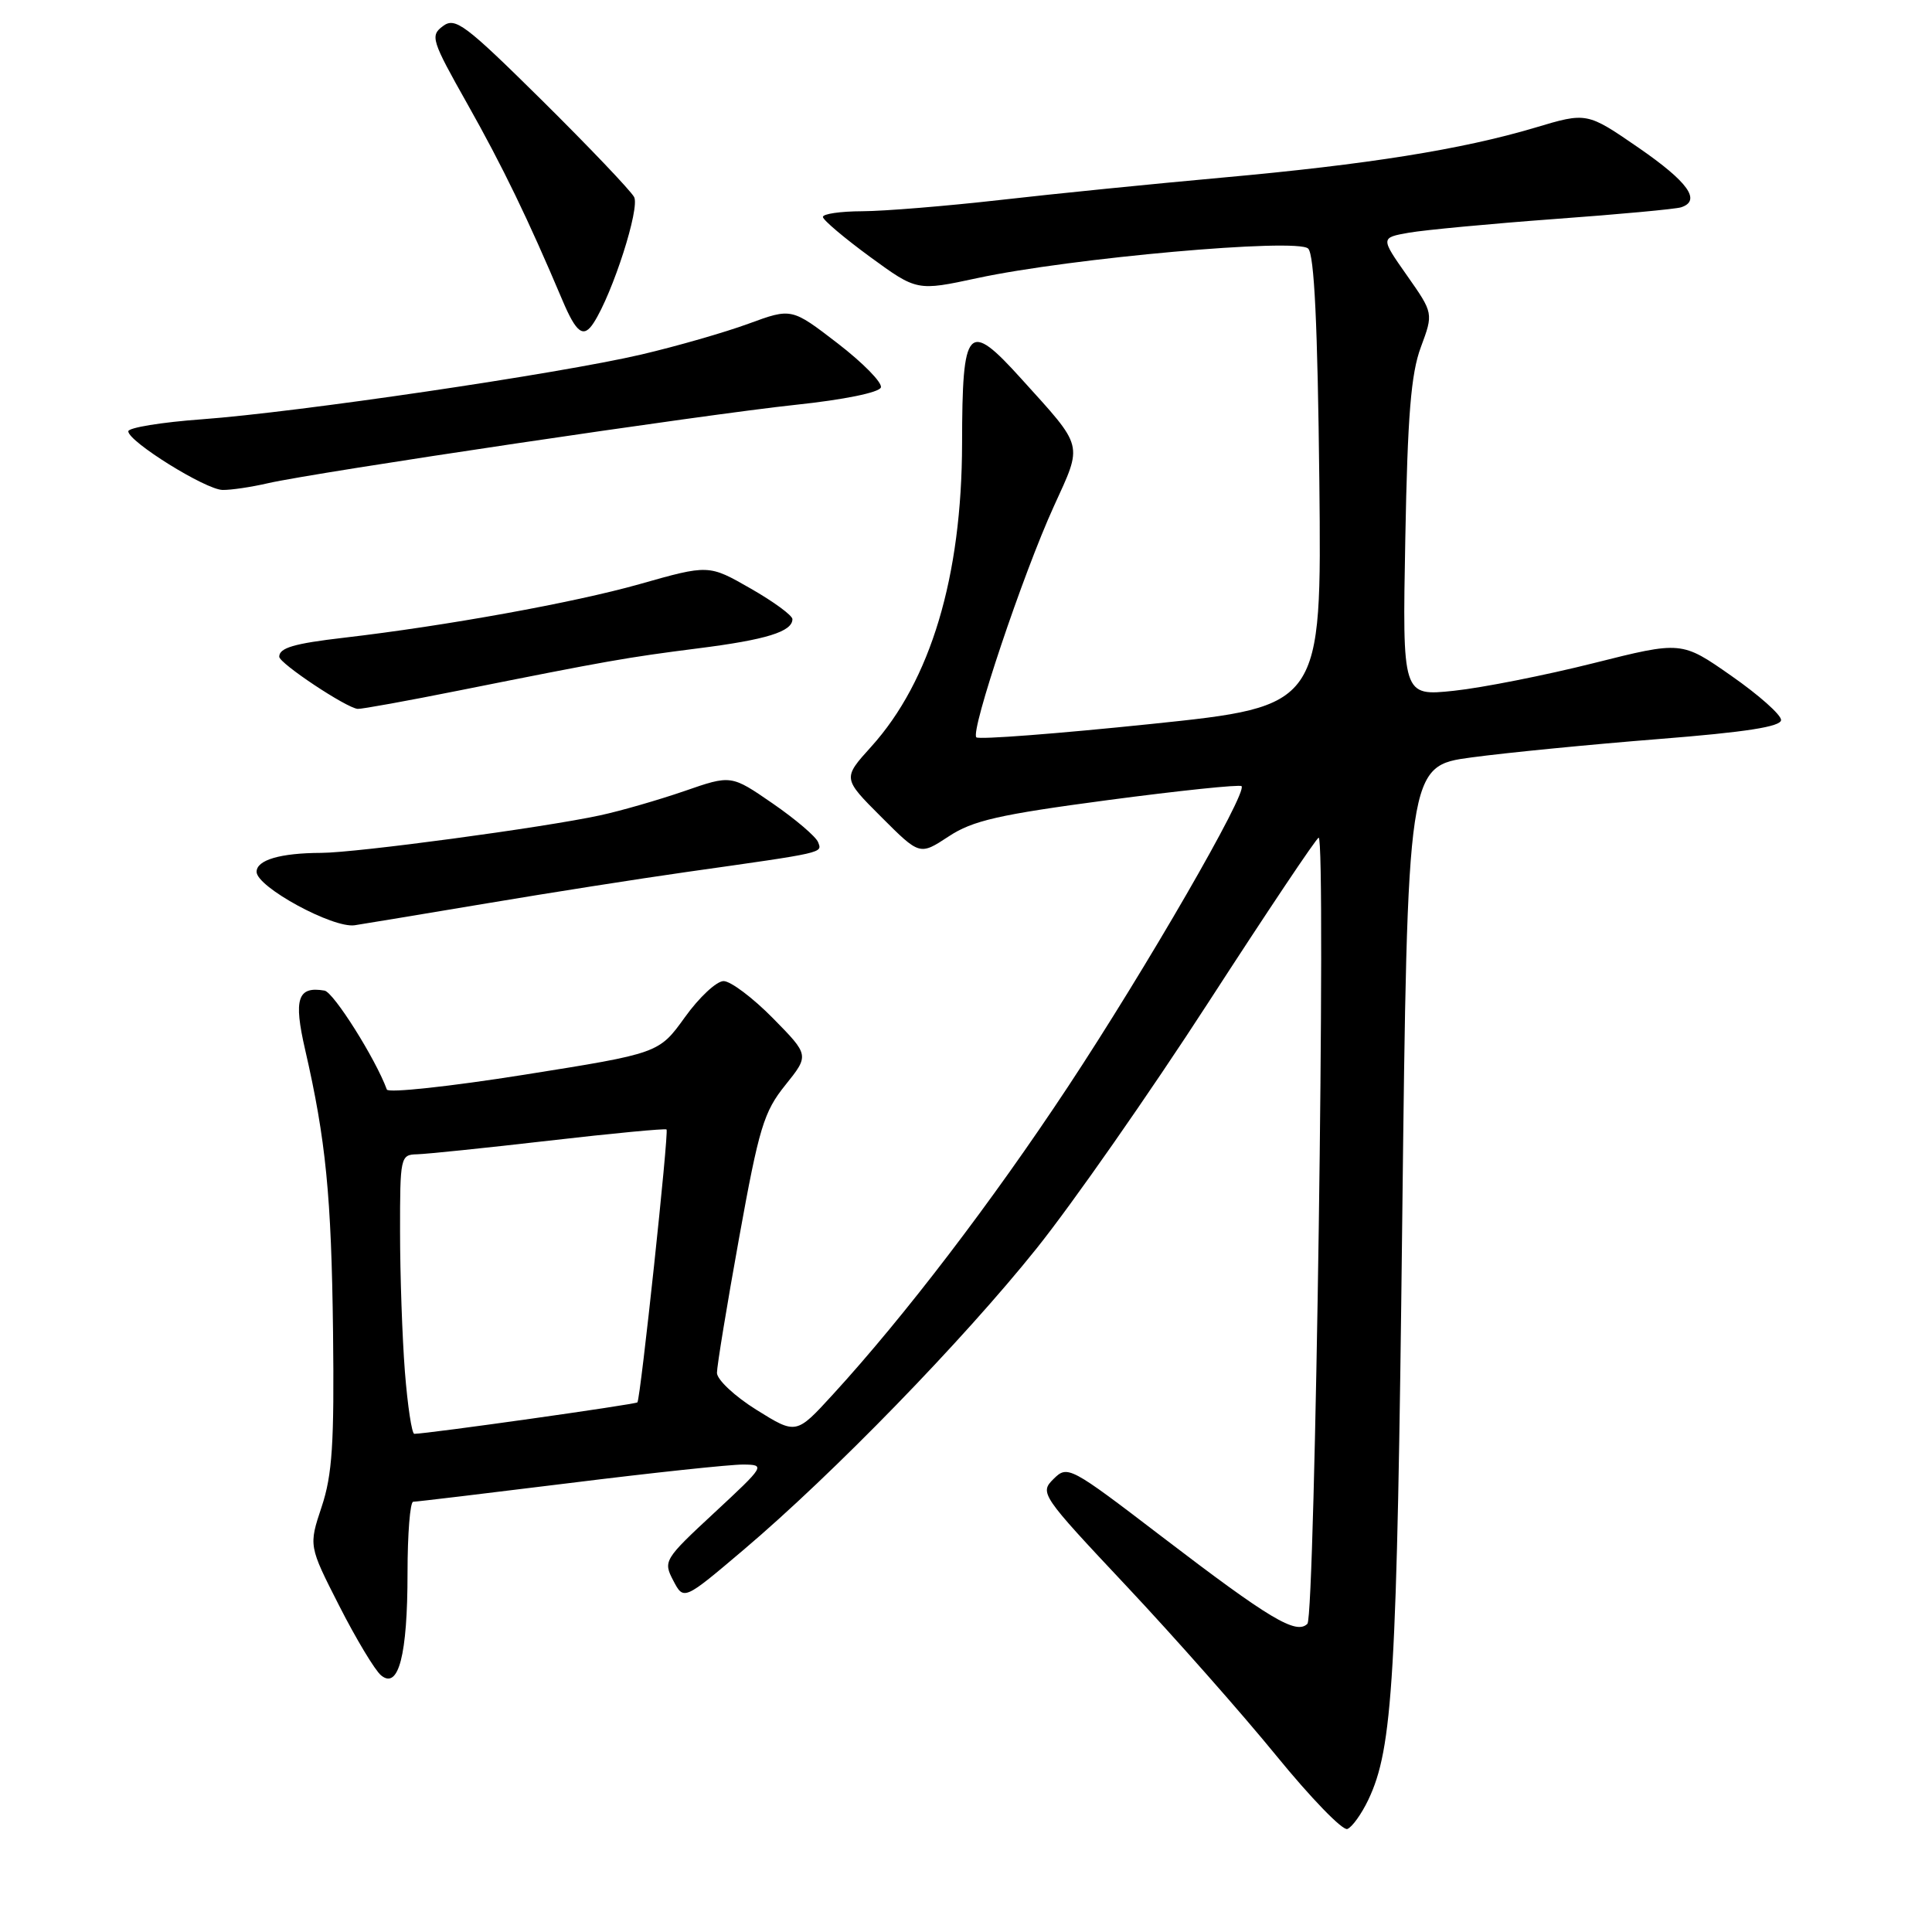 <?xml version="1.0" encoding="UTF-8" standalone="no"?>
<!DOCTYPE svg PUBLIC "-//W3C//DTD SVG 1.1//EN" "http://www.w3.org/Graphics/SVG/1.1/DTD/svg11.dtd" >
<svg xmlns="http://www.w3.org/2000/svg" xmlns:xlink="http://www.w3.org/1999/xlink" version="1.1" viewBox="0 0 256 256">
 <g >
 <path fill="currentColor"
d=" M 181.30 238.50 C 184.57 231.65 185.11 222.47 185.80 162.00 C 186.50 101.50 186.50 101.50 195.00 100.36 C 199.68 99.73 210.81 98.64 219.75 97.93 C 231.36 97.01 236.00 96.29 236.00 95.40 C 236.00 94.71 233.04 92.08 229.41 89.55 C 222.82 84.94 222.82 84.94 211.16 87.87 C 204.75 89.48 196.42 91.13 192.66 91.53 C 185.82 92.25 185.82 92.25 186.21 71.38 C 186.51 55.08 186.96 49.51 188.27 46.00 C 189.94 41.50 189.94 41.50 186.43 36.50 C 182.92 31.50 182.92 31.50 186.71 30.83 C 188.80 30.47 197.47 29.65 206.00 29.02 C 214.53 28.40 222.06 27.70 222.75 27.47 C 225.46 26.59 223.70 24.12 217.14 19.59 C 210.27 14.86 210.27 14.86 203.39 16.92 C 193.72 19.80 181.18 21.80 162.00 23.53 C 152.93 24.35 139.65 25.68 132.50 26.50 C 125.35 27.31 117.14 27.98 114.25 27.99 C 111.36 28.00 109.02 28.34 109.04 28.75 C 109.06 29.16 111.88 31.54 115.29 34.04 C 121.50 38.57 121.50 38.57 129.50 36.85 C 141.85 34.19 171.91 31.51 173.34 32.94 C 174.15 33.75 174.59 42.98 174.82 63.84 C 175.13 93.58 175.13 93.58 152.54 95.93 C 140.11 97.22 129.68 98.02 129.37 97.70 C 128.56 96.89 135.57 76.00 139.64 67.09 C 143.49 58.64 143.70 59.45 135.31 50.17 C 128.24 42.34 127.50 43.15 127.48 58.76 C 127.45 76.42 123.31 90.22 115.44 98.94 C 111.65 103.13 111.65 103.13 116.76 108.24 C 121.87 113.35 121.87 113.35 125.69 110.84 C 128.87 108.73 132.34 107.94 146.78 106.02 C 156.28 104.76 164.26 103.93 164.51 104.17 C 165.34 105.00 151.86 128.34 141.51 144.00 C 131.42 159.27 119.85 174.42 110.35 184.79 C 105.50 190.09 105.50 190.09 100.25 186.82 C 97.36 185.02 95.00 182.81 95.00 181.91 C 95.00 181.01 96.32 172.95 97.94 164.00 C 100.57 149.43 101.21 147.32 104.06 143.78 C 107.24 139.82 107.24 139.82 102.41 134.91 C 99.75 132.21 96.81 130.00 95.88 130.00 C 94.95 130.00 92.64 132.15 90.75 134.79 C 87.31 139.57 87.31 139.57 69.45 142.41 C 59.62 143.97 51.44 144.85 51.26 144.37 C 49.77 140.30 44.20 131.46 43.00 131.26 C 39.43 130.65 38.88 132.35 40.43 139.08 C 43.18 151.04 43.91 158.45 44.13 176.50 C 44.30 191.28 44.03 195.42 42.62 199.66 C 40.90 204.83 40.90 204.83 44.96 212.80 C 47.19 217.18 49.68 221.32 50.49 221.99 C 52.81 223.92 54.00 219.31 54.00 208.43 C 54.00 203.25 54.34 199.00 54.75 198.99 C 55.16 198.99 64.50 197.87 75.50 196.51 C 86.50 195.14 96.85 194.04 98.50 194.06 C 101.44 194.09 101.36 194.22 94.66 200.44 C 87.99 206.63 87.86 206.85 89.21 209.43 C 90.60 212.08 90.60 212.08 98.55 205.34 C 110.42 195.28 127.58 177.63 137.34 165.44 C 142.10 159.50 152.35 144.82 160.12 132.82 C 167.89 120.82 174.46 111.00 174.73 111.00 C 175.73 111.00 174.26 214.14 173.24 215.16 C 171.76 216.64 168.26 214.55 154.00 203.65 C 141.75 194.28 141.46 194.13 139.60 195.97 C 137.74 197.82 137.92 198.09 149.28 210.18 C 155.64 216.95 164.57 227.06 169.12 232.64 C 173.67 238.22 177.90 242.59 178.53 242.35 C 179.16 242.11 180.40 240.38 181.30 238.50 Z  M 64.50 119.70 C 72.75 118.31 84.67 116.44 91.00 115.54 C 109.46 112.93 108.95 113.04 108.40 111.59 C 108.11 110.85 105.41 108.55 102.38 106.46 C 96.88 102.67 96.88 102.67 90.69 104.82 C 87.29 105.99 82.25 107.45 79.50 108.04 C 72.03 109.66 47.21 113.00 42.56 113.01 C 37.14 113.03 34.00 113.95 34.00 115.52 C 34.00 117.53 44.12 123.03 47.00 122.60 C 48.38 122.39 56.25 121.08 64.50 119.70 Z  M 60.90 91.48 C 80.68 87.53 82.94 87.13 92.50 85.91 C 101.54 84.77 105.00 83.69 105.00 82.04 C 105.00 81.55 102.51 79.72 99.46 77.98 C 93.91 74.80 93.91 74.80 84.71 77.41 C 76.08 79.85 59.08 82.93 45.59 84.50 C 38.96 85.27 37.00 85.84 37.00 87.02 C 37.00 87.89 45.91 93.82 47.40 93.93 C 47.89 93.97 53.97 92.87 60.90 91.48 Z  M 35.50 64.03 C 41.89 62.57 93.44 54.91 105.42 53.64 C 111.78 52.97 116.50 52.01 116.72 51.34 C 116.93 50.71 114.35 48.08 111.00 45.50 C 104.89 40.80 104.89 40.80 99.19 42.89 C 96.06 44.04 89.66 45.88 84.96 46.98 C 74.08 49.52 39.44 54.63 26.74 55.56 C 21.38 55.95 17.00 56.67 17.00 57.15 C 17.00 58.51 27.27 64.90 29.50 64.92 C 30.60 64.94 33.30 64.54 35.50 64.03 Z  M 78.68 42.75 C 81.21 38.81 84.82 27.54 84.02 26.10 C 83.53 25.22 78.04 19.46 71.82 13.30 C 61.59 3.19 60.32 2.24 58.69 3.46 C 56.98 4.73 57.17 5.33 61.94 13.79 C 66.62 22.10 69.98 29.04 74.51 39.75 C 76.38 44.18 77.33 44.86 78.68 42.75 Z  M 53.65 181.75 C 53.30 177.21 53.01 168.89 53.01 163.25 C 53.00 153.30 53.07 153.00 55.25 152.95 C 56.49 152.92 64.37 152.11 72.77 151.14 C 81.17 150.17 88.17 149.51 88.32 149.66 C 88.65 149.98 84.87 185.34 84.46 185.82 C 84.24 186.09 56.74 189.97 54.90 189.99 C 54.57 190.00 54.01 186.29 53.65 181.75 Z "/>
</g>
</svg>